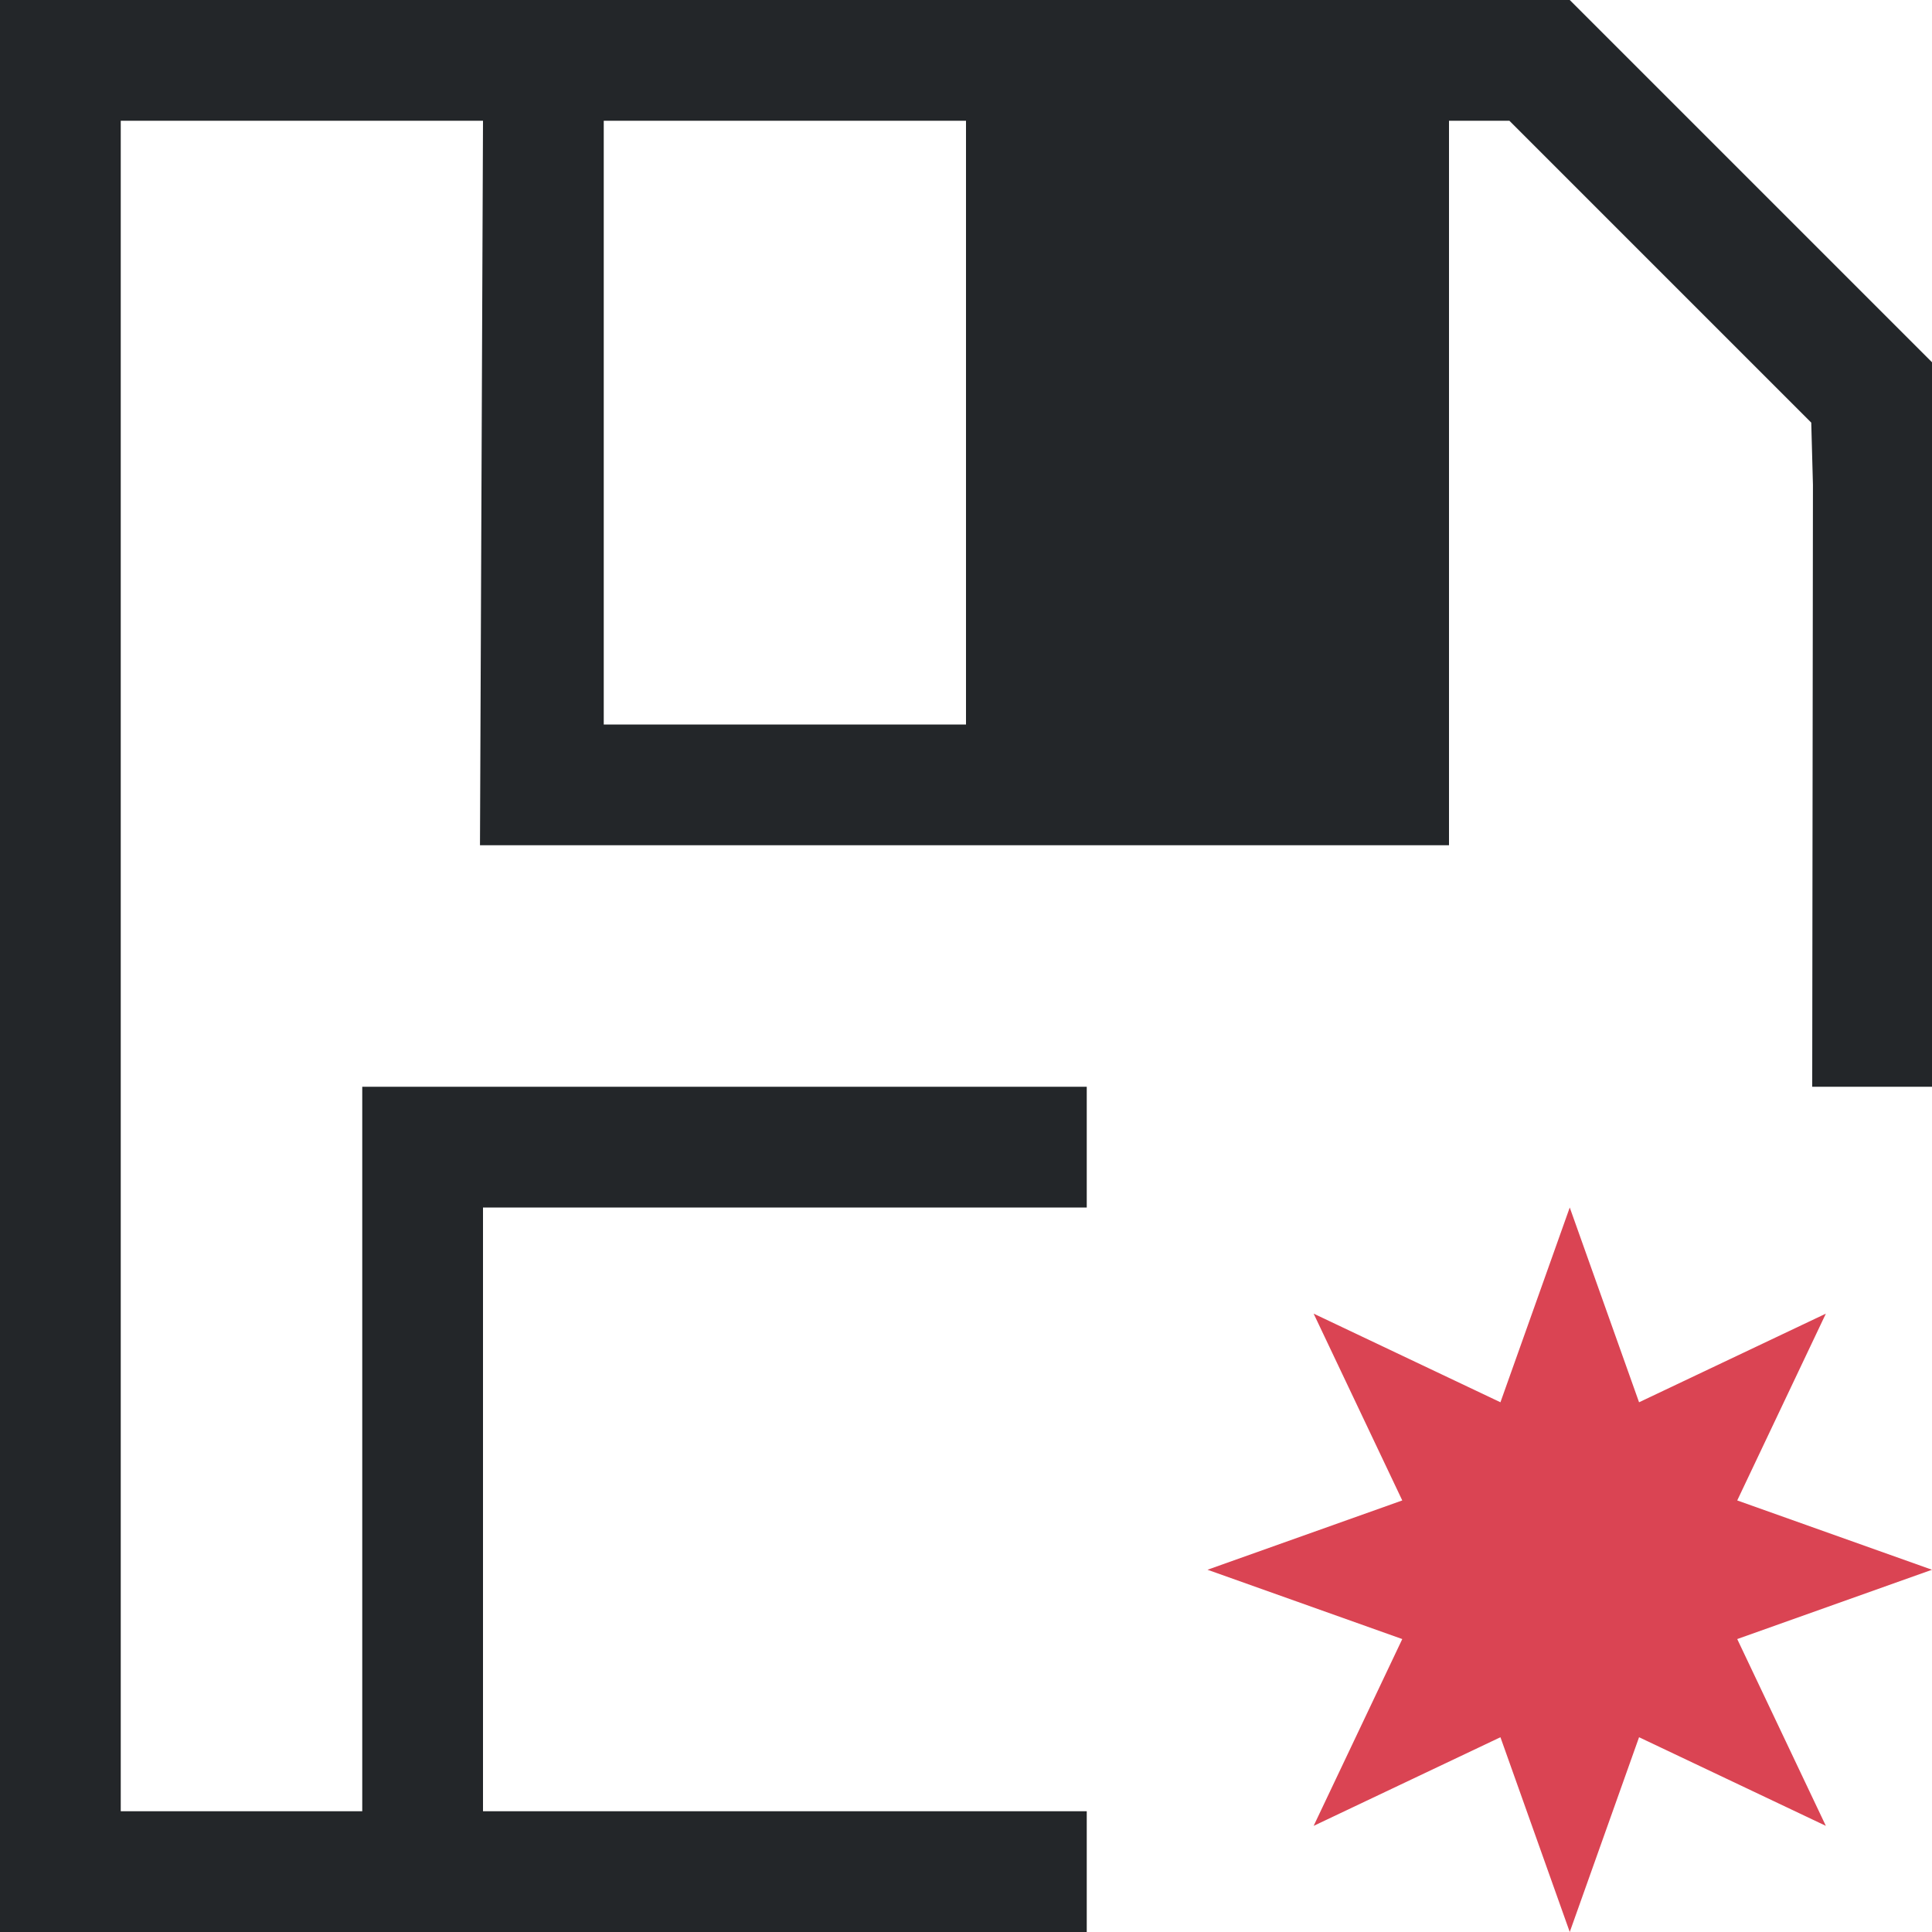 <svg height="16" viewBox="0 0 16 16" width="16" xmlns="http://www.w3.org/2000/svg"><path d="m0 0v16h9v-1h-5v-5h5v-1h-6v6h-2v-14h3l-.025 6h8.025v-6h.5l2.5 2.5.014.514-.006 4.986h.992v-6l-3-3zm5 1h3v5h-3z" fill="#232629" stroke-width="1.338"/><path d="m13 10-.574 1.613-1.547-.734.734 1.547-1.613.574 1.613.574-.734 1.547 1.547-.734.574 1.613.574-1.613 1.547.734-.734-1.547 1.613-.574-1.613-.574.734-1.547-1.547.734z" fill="#da4453"/></svg>